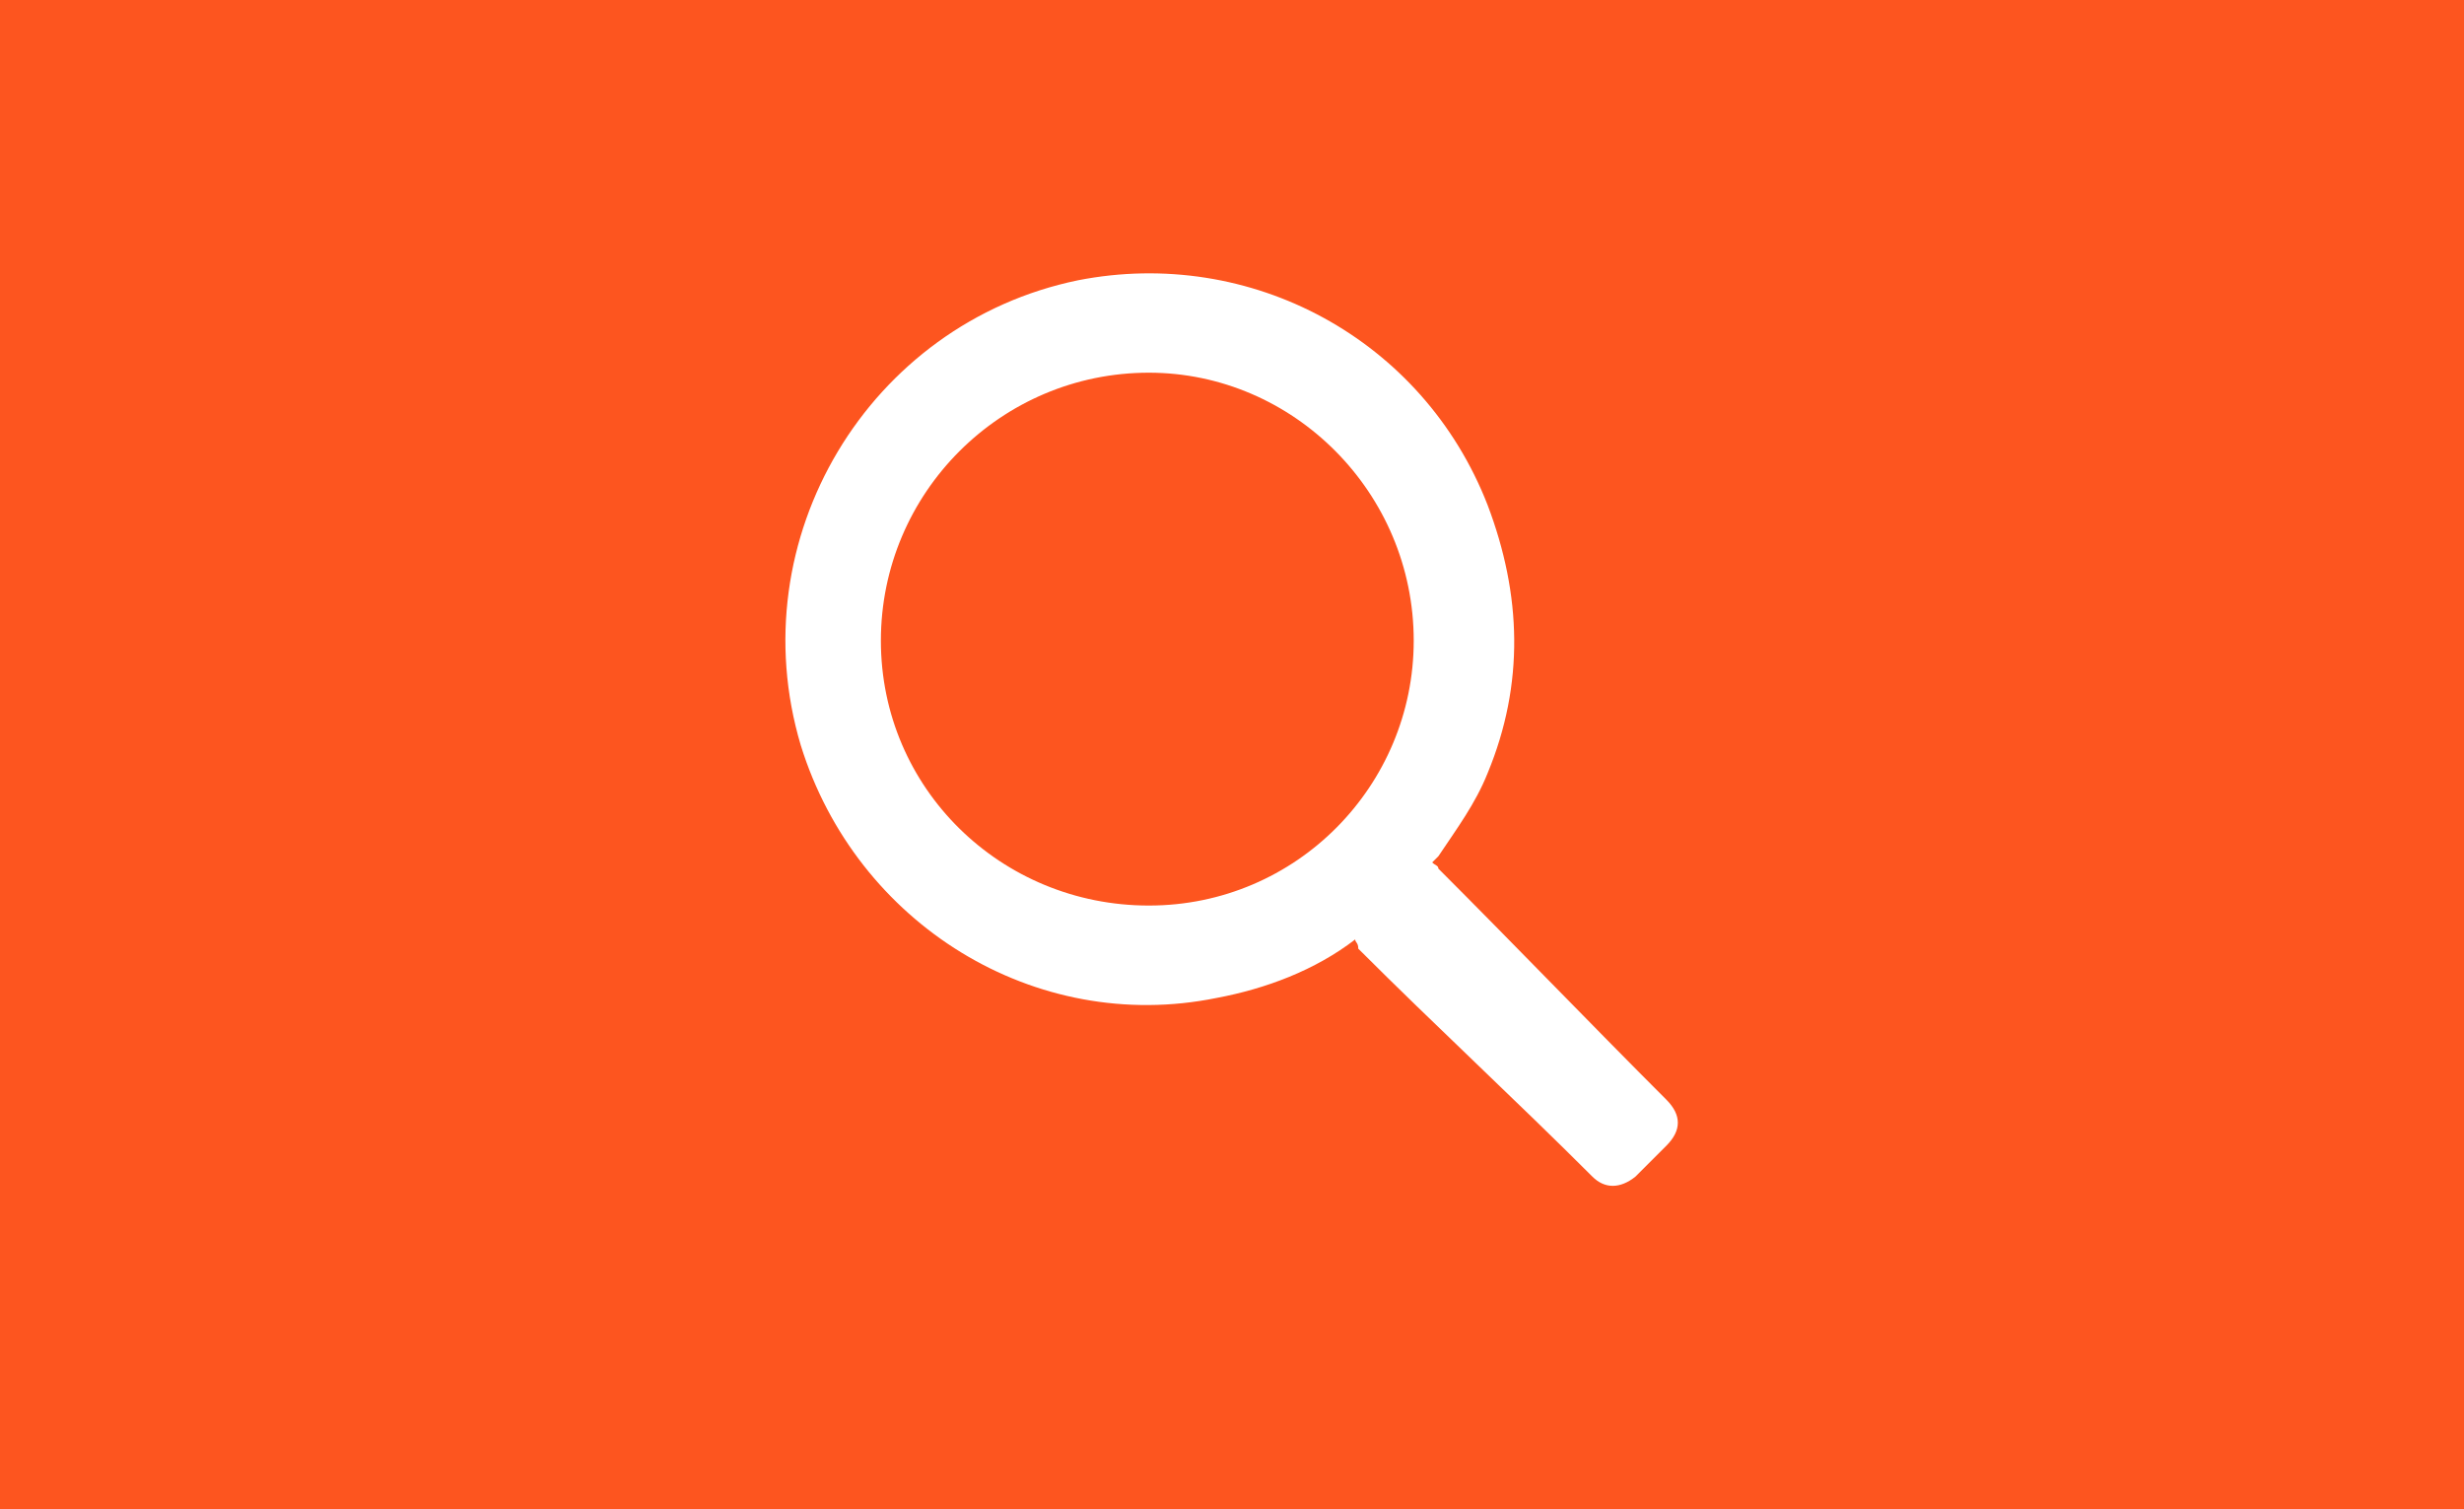 <?xml version="1.0" encoding="utf-8"?>
<!-- Generator: Adobe Illustrator 18.0.0, SVG Export Plug-In . SVG Version: 6.00 Build 0)  -->
<!DOCTYPE svg PUBLIC "-//W3C//DTD SVG 1.1//EN" "http://www.w3.org/Graphics/SVG/1.1/DTD/svg11.dtd">
<svg version="1.1" id="Layer_1" xmlns="http://www.w3.org/2000/svg" xmlns:xlink="http://www.w3.org/1999/xlink" x="0px" y="0px"
	 viewBox="0 0 80 49" enable-background="new 0 0 80 49" xml:space="preserve">
<g id="button">
	<g>
		<rect fill-rule="evenodd" clip-rule="evenodd" fill="#FD551F" width="80" height="49"/>
	</g>
	<rect fill-rule="evenodd" clip-rule="evenodd" fill="#FD551F" width="20" height="49"/>
</g>
<path id="förstoringsglas" fill-rule="evenodd" clip-rule="evenodd" fill="#FFFFFF" d="M44,30.5c-1.3,1-2.9,1.6-4.5,1.9
	C33.6,33.6,27.8,30,26,24.2c-2-6.7,2.2-13.7,9-15.1c5.6-1.1,11.2,1.9,13.3,7.3c1.1,2.9,1.2,5.8,0,8.7c-0.4,1-1,1.8-1.6,2.7
	c-0.1,0.1-0.1,0.1-0.2,0.2c0.1,0.1,0.2,0.1,0.2,0.2c2.5,2.5,4.9,5,7.4,7.5c0.5,0.5,0.5,1,0,1.5c-0.3,0.3-0.7,0.7-1,1
	c-0.5,0.4-1,0.4-1.4,0c-2.5-2.5-5.1-4.9-7.6-7.4C44.1,30.6,44,30.6,44,30.5z M37.3,12.1c-4.8,0-8.7,3.9-8.7,8.7
	c0,4.8,3.9,8.6,8.7,8.6c4.8,0,8.6-3.9,8.6-8.6C45.9,16,42,12.1,37.3,12.1z"/>
</svg>

